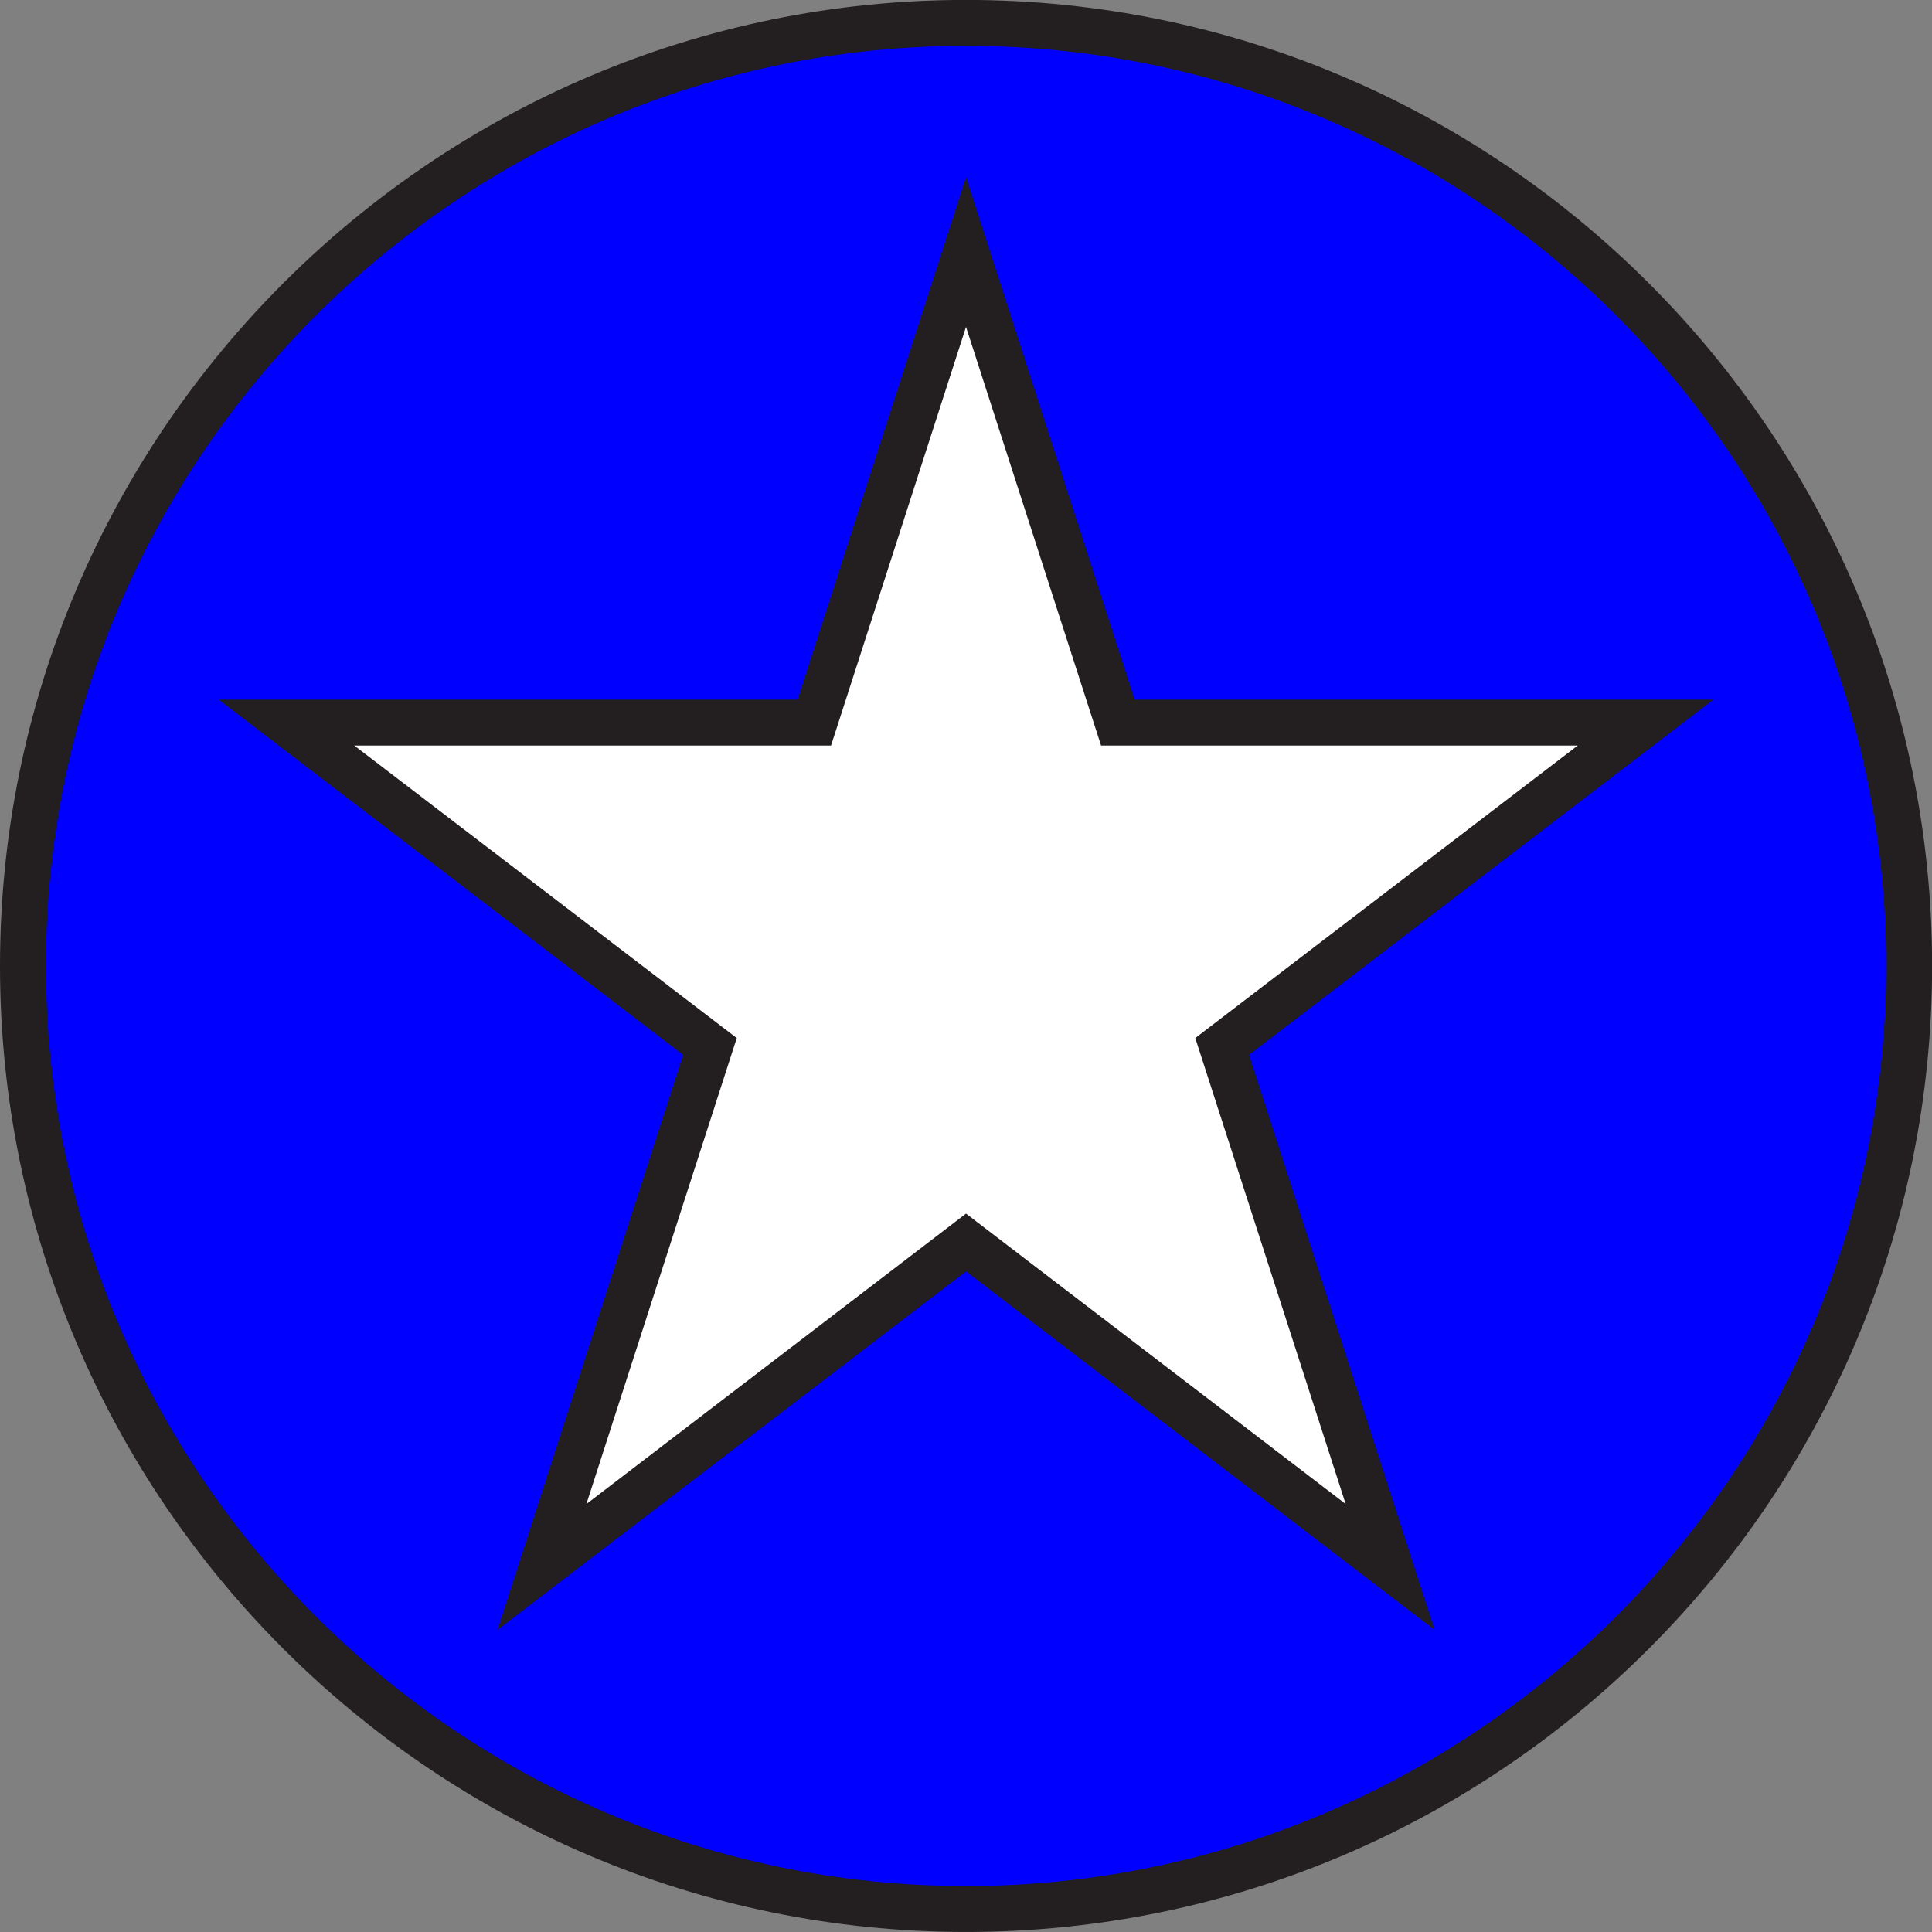 <?xml version="1.0" encoding="UTF-8" standalone="no"?>
<!-- Created with Inkscape (http://www.inkscape.org/) -->

<svg
   version="1.1"
   width="70.863"
   height="70.863"
   id="svg2"
   xml:space="preserve"
   sodipodi:docname="Tb4.003_eigenbeheer.svg"
   inkscape:version="1.3.1 (91b66b0783, 2023-11-16)"
   xmlns:inkscape="http://www.inkscape.org/namespaces/inkscape"
   xmlns:sodipodi="http://sodipodi.sourceforge.net/DTD/sodipodi-0.dtd"
   xmlns="http://www.w3.org/2000/svg"
   xmlns:svg="http://www.w3.org/2000/svg"
   xmlns:rdf="http://www.w3.org/1999/02/22-rdf-syntax-ns#"
   xmlns:cc="http://creativecommons.org/ns#"
   xmlns:dc="http://purl.org/dc/elements/1.1/"><rect width="100%" height="100%" fill="#808080" stroke="none"/><sodipodi:namedview
     id="namedview1"
     pagecolor="#ffffff"
     bordercolor="#000000"
     borderopacity="0.25"
     inkscape:showpageshadow="2"
     inkscape:pageopacity="0.0"
     inkscape:pagecheckerboard="0"
     inkscape:deskcolor="#d1d1d1"
     inkscape:zoom="16.553183"
     inkscape:cx="35.431252"
     inkscape:cy="35.431252"
     inkscape:window-width="3440"
     inkscape:window-height="1369"
     inkscape:window-x="1912"
     inkscape:window-y="-8"
     inkscape:window-maximized="1"
     inkscape:current-layer="svg2" /><defs
     id="defs6"><clipPath
       id="clipPath18"><path
         d="M 0,566.918 0,0 l 566.934,0 0,566.918 -566.934,0 z"
         id="path20" /></clipPath></defs><g
     id="g1"><path
       d="m 68.46,35.281 a 32.879,32.879 0 1 1 -65.758,0 32.879,32.879 0 1 1 65.758,0 z"
       id="path3005"
       style="color:#000000;display:inline;overflow:visible;visibility:visible;fill:#ffffff;fill-opacity:1;fill-rule:nonzero;stroke:none;stroke-width:1;marker:none;enable-background:accumulate" /><g
       transform="matrix(0.125,0,0,-0.125,0,70.862)"
       id="g12"><g
         id="g14"><g
           clip-path="url(#clipPath18)"
           id="g16"><path
             d="M 560.195,283.461 C 560.195,436.266 436.348,560.18 283.457,560.18 130.613,560.18 6.738,436.266 6.738,283.461 6.738,130.566 130.613,6.73 283.457,6.73 c 152.891,0 276.738,123.836 276.738,276.731"
             id="path22"
             style="fill:#0000ff;fill-opacity:1;fill-rule:nonzero;stroke:none" /><path
             d="m 13.477,283.461 c 0,148.867 121.113,269.98 269.98,269.98 148.867,0 270,-121.113 270,-269.98 0,-148.871 -121.133,-269.992 -270,-269.992 C 134.59,13.469 13.477,134.59 13.477,283.461 Z M 0,283.461 C 0,127.148 127.164,0 283.457,0 439.766,0 566.934,127.148 566.934,283.461 566.934,439.758 439.766,566.918 283.457,566.918 127.164,566.918 0,439.758 0,283.461"
             id="path24"
             style="fill:#231f20;fill-opacity:1;fill-rule:nonzero;stroke:none" /><path
             d="m 358.613,259.836 124.239,95.027 H 327.996 L 283.457,492.941 238.949,354.863 H 84.066 l 124.25,-95.027 -49.289,-152.727 124.43,95.196 124.441,-95.196 -49.285,152.727"
             id="path26"
             style="fill:#ffffff;fill-opacity:1;fill-rule:nonzero;stroke:none" /><path
             d="m 243.852,348.125 c 0,0 30.21,93.711 39.605,122.852 9.402,-29.141 39.629,-122.852 39.629,-122.852 0,0 109.641,0 139.852,0 -24.059,-18.418 -112.208,-85.82 -112.208,-85.82 0,0 34.211,-105.989 44.133,-136.731 -25.488,19.492 -111.406,85.219 -111.406,85.219 0,0 -85.914,-65.727 -111.391,-85.219 9.926,30.766 44.125,136.731 44.125,136.731 0,0 -88.14,67.402 -112.222,85.82 30.234,0 139.883,0 139.883,0 z m -9.809,13.477 c -9.203,0 -169.875,0 -169.875,0 0,0 129.16,-98.79 136.27,-104.239 -2.75,-8.515 -54.454,-168.719 -54.454,-168.719 0,0 129.813,99.317 137.473,105.183 7.656,-5.867 137.481,-105.183 137.481,-105.183 0,0 -51.7,160.203 -54.446,168.719 7.094,5.449 136.274,104.239 136.274,104.239 0,0 -160.664,0 -169.856,0 -2.82,8.718 -49.453,153.296 -49.453,153.296 0,0 -46.605,-144.578 -49.414,-153.296"
             id="path28"
             style="fill:#231f20;fill-opacity:1;fill-rule:nonzero;stroke:none" /></g></g></g></g></svg>
